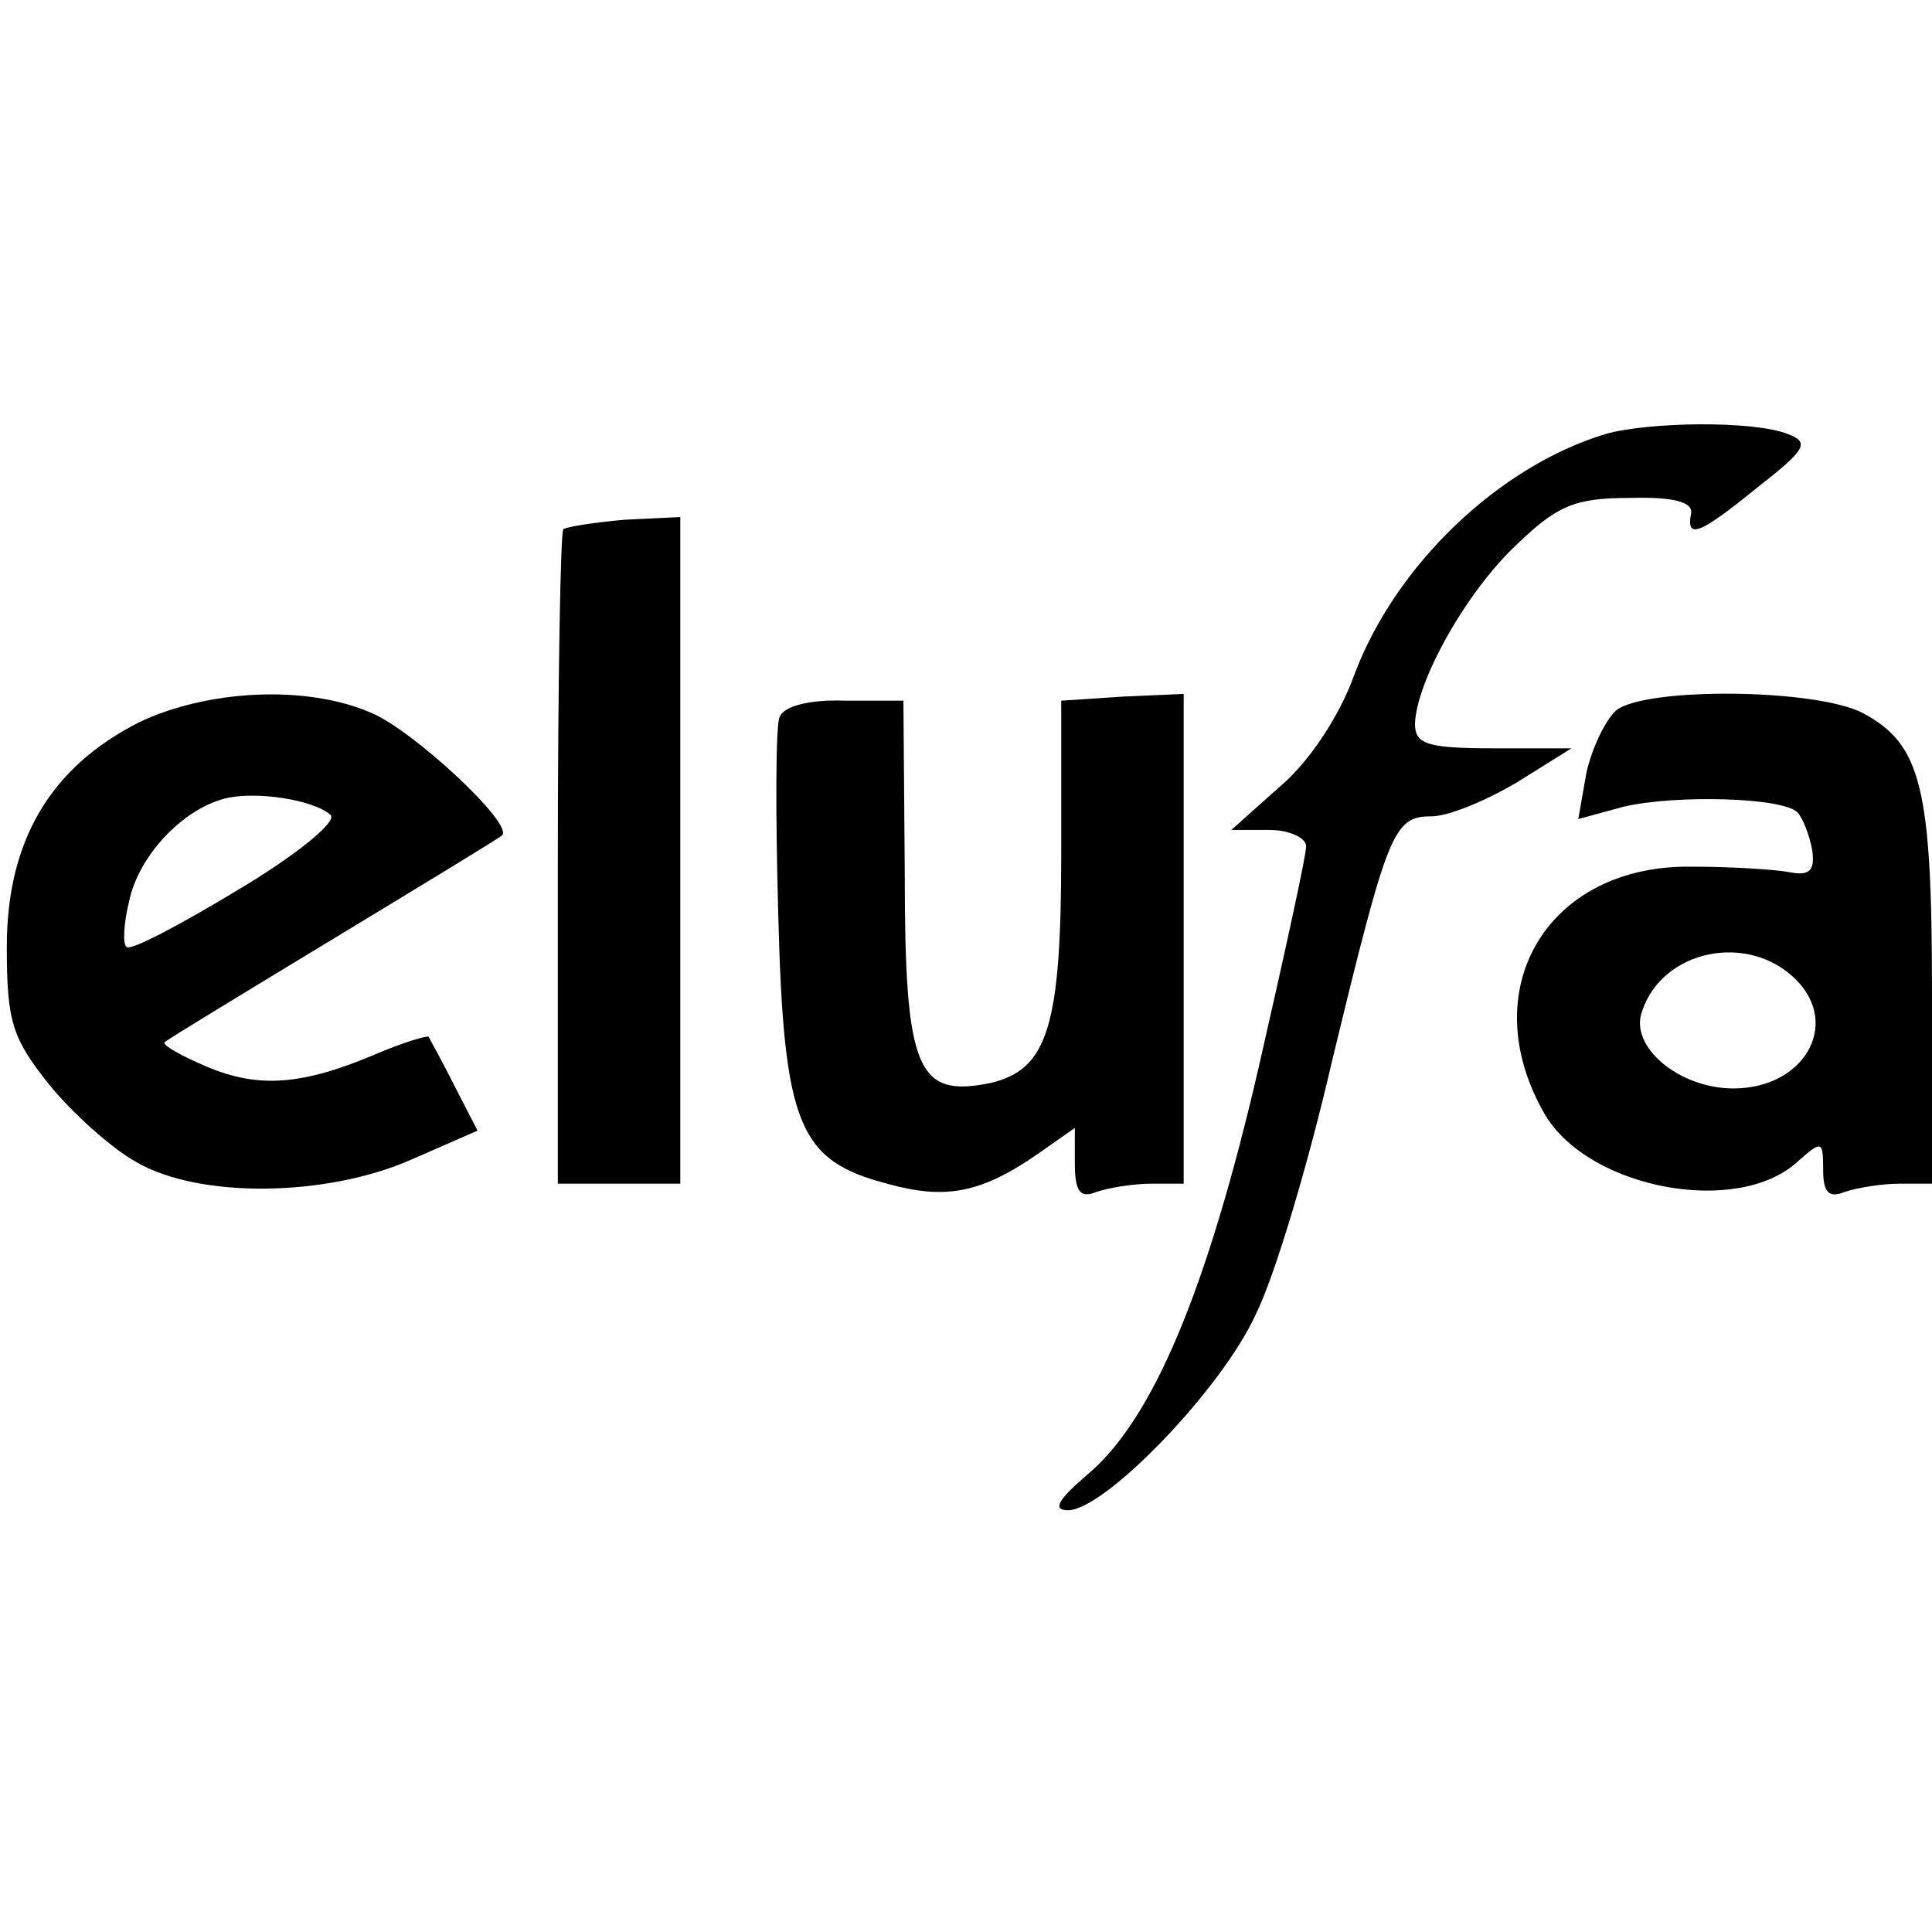 <?xml version="1.0" standalone="no"?>
<!DOCTYPE svg PUBLIC "-//W3C//DTD SVG 20010904//EN"
 "http://www.w3.org/TR/2001/REC-SVG-20010904/DTD/svg10.dtd">
<svg version="1.0" xmlns="http://www.w3.org/2000/svg"
 width="142pt" height="142pt" viewBox="0 0 142 142"
 preserveAspectRatio="xMidYMid meet">
<g transform="translate(0,142) scale(0.1,-0.1)"
fill="#000000" stroke="none">
<path d="M1180 1101 c-79 -24 -155 -97 -185 -178 -10 -28 -32 -62 -53 -80
l-37 -33 28 0 c15 0 27 -6 27 -12 0 -7 -16 -80 -35 -163 -38 -164 -78 -259
-126 -299 -21 -18 -26 -26 -14 -26 27 0 113 89 138 144 14 28 39 112 56 186
41 169 45 180 73 180 13 0 41 12 63 25 l40 25 -57 0 c-49 0 -58 3 -58 18 1 31
37 96 74 131 30 29 43 35 83 35 33 1 47 -3 46 -11 -4 -20 6 -16 49 19 36 28
38 33 22 39 -25 10 -102 9 -134 0z"/>
<path d="M414 1031 c-2 -2 -4 -112 -4 -243 l0 -238 45 0 45 0 0 245 0 245 -41
-2 c-22 -2 -42 -5 -45 -7z"/>
<path d="M102 889 c-65 -33 -97 -87 -97 -165 0 -55 4 -67 31 -101 17 -21 46
-47 64 -57 46 -27 140 -26 203 2 l48 21 -17 33 c-9 18 -18 34 -19 36 -1 1 -18
-4 -37 -12 -56 -24 -88 -26 -126 -10 -19 8 -33 16 -31 18 2 2 58 36 124 76 66
40 122 74 124 76 9 8 -65 77 -96 90 -48 21 -121 17 -171 -7z m141 -68 c5 -5
-26 -30 -68 -55 -43 -26 -79 -45 -82 -42 -3 2 -2 18 2 34 7 33 39 67 70 75 23
6 66 -1 78 -12z"/>
<path d="M573 893 c-3 -6 -3 -72 -1 -145 4 -155 15 -181 80 -198 43 -12 69 -7
111 22 l27 19 0 -26 c0 -21 4 -26 16 -21 9 3 27 6 40 6 l24 0 0 180 0 180 -45
-2 -45 -3 0 -112 c0 -128 -10 -159 -52 -169 -54 -11 -63 9 -63 154 l-1 127
-43 0 c-26 1 -45 -4 -48 -12z"/>
<path d="M1188 898 c-8 -7 -18 -28 -22 -46 l-6 -34 33 9 c38 9 117 7 128 -4 4
-4 9 -17 11 -28 2 -15 -2 -19 -17 -16 -11 2 -43 4 -71 4 -107 2 -162 -91 -108
-183 33 -54 141 -74 185 -34 18 16 19 16 19 -6 0 -16 4 -21 16 -16 9 3 27 6
40 6 l24 0 0 140 c0 152 -8 183 -51 206 -35 18 -159 19 -181 2z m132 -198 c33
-33 6 -80 -46 -80 -40 0 -77 31 -67 57 15 45 78 58 113 23z"/>
</g>
</svg>
